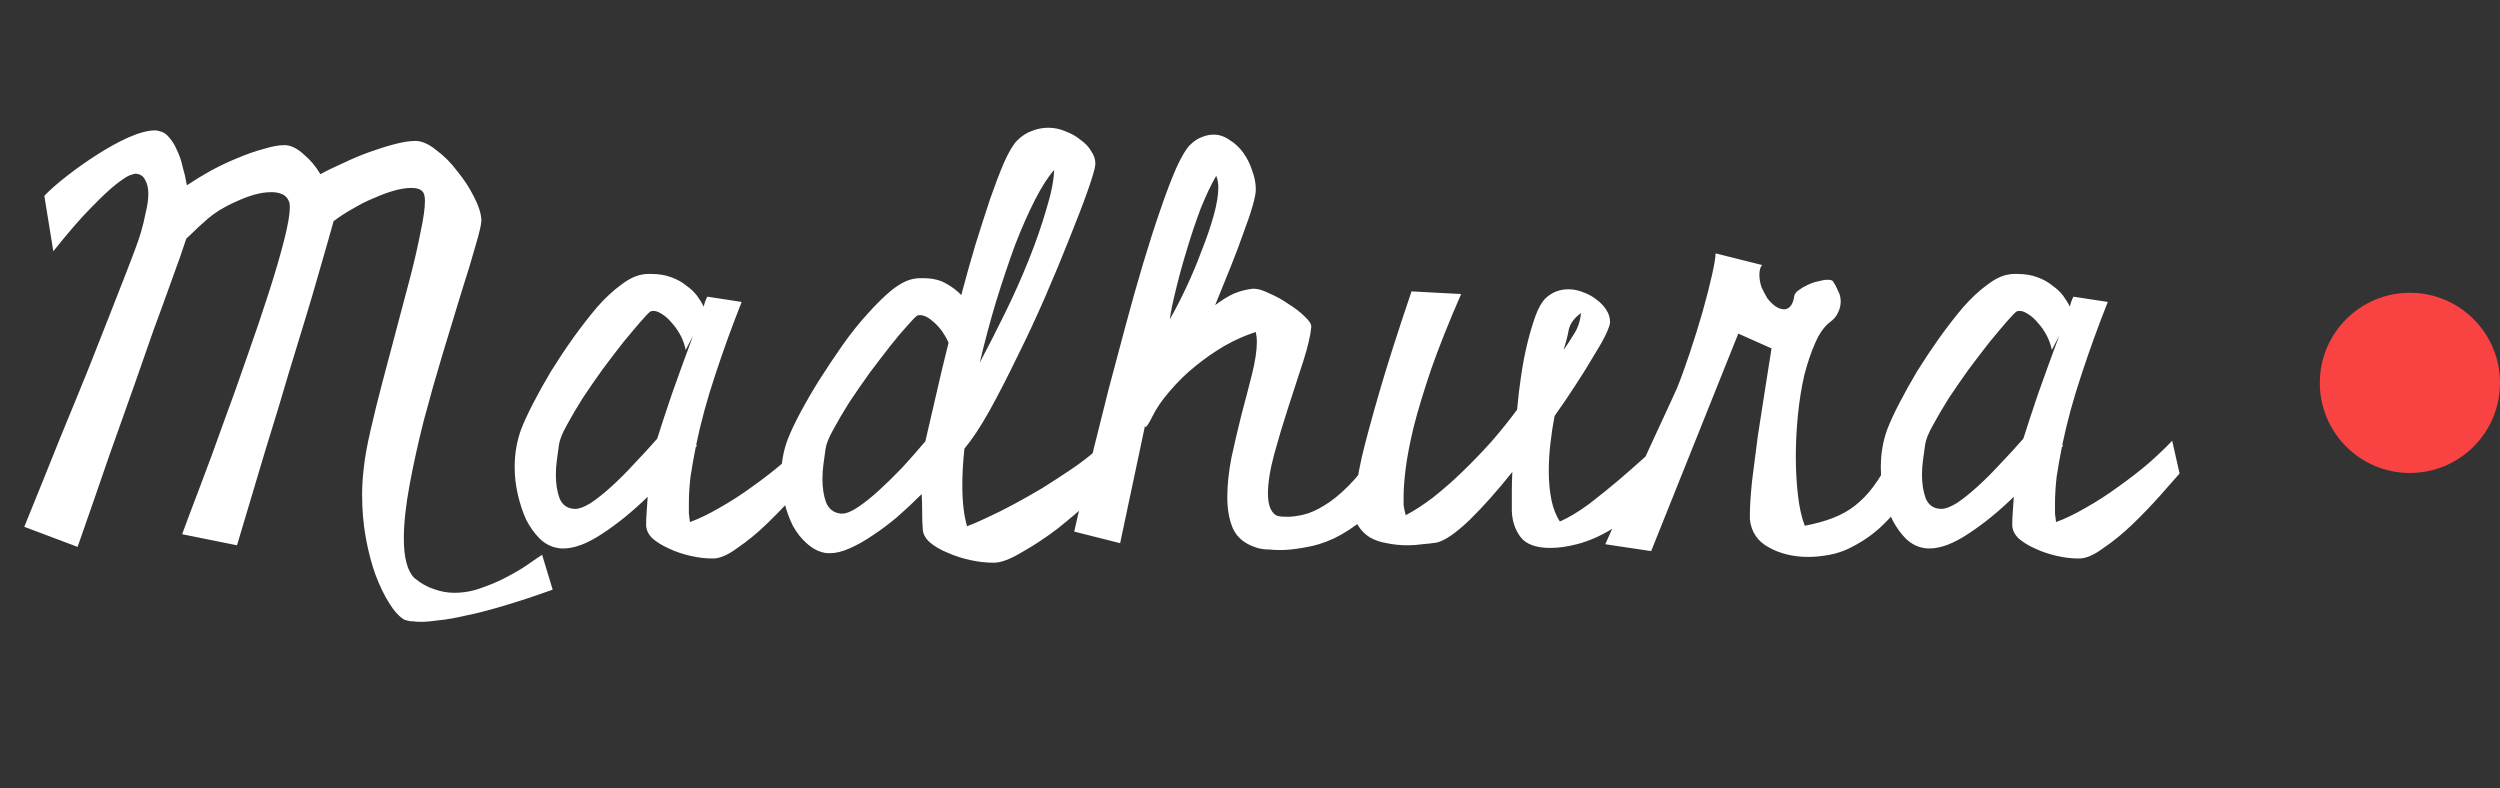 <svg width="111" height="35" viewBox="0 0 111 35" fill="none" xmlns="http://www.w3.org/2000/svg">
<rect x="0" y="0" width="111" height="35" fill="#333333" stroke="none"/>
<path d="M24.539 26.18C23.711 26.477 22.977 26.719 22.336 26.906C21.711 27.094 21.164 27.234 20.695 27.328C20.227 27.438 19.828 27.508 19.5 27.539C19.172 27.586 18.906 27.609 18.703 27.609C18.547 27.609 18.422 27.602 18.328 27.586C18.25 27.586 18.18 27.578 18.117 27.562C18.055 27.547 18 27.531 17.953 27.516C17.719 27.375 17.492 27.125 17.273 26.766C17.055 26.422 16.852 26 16.664 25.5C16.492 25.016 16.352 24.477 16.242 23.883C16.133 23.273 16.078 22.641 16.078 21.984C16.078 21.578 16.102 21.188 16.148 20.812C16.195 20.344 16.297 19.773 16.453 19.102C16.609 18.414 16.789 17.688 16.992 16.922C17.195 16.141 17.406 15.344 17.625 14.531C17.844 13.719 18.047 12.953 18.234 12.234C18.422 11.5 18.57 10.844 18.68 10.266C18.805 9.688 18.867 9.242 18.867 8.93C18.867 8.758 18.844 8.633 18.797 8.555C18.719 8.414 18.539 8.344 18.258 8.344C18.039 8.344 17.789 8.383 17.508 8.461C17.227 8.539 16.93 8.648 16.617 8.789C16.305 8.914 15.992 9.07 15.68 9.258C15.367 9.43 15.078 9.617 14.812 9.82C14.688 10.273 14.453 11.094 14.109 12.281C13.969 12.781 13.789 13.391 13.57 14.109C13.352 14.828 13.094 15.672 12.797 16.641C12.516 17.609 12.18 18.719 11.789 19.969C11.414 21.219 10.992 22.633 10.523 24.211L8.086 23.719C8.305 23.125 8.578 22.398 8.906 21.539C9.234 20.68 9.57 19.766 9.914 18.797C10.273 17.828 10.625 16.844 10.969 15.844C11.328 14.828 11.648 13.883 11.93 13.008C12.211 12.133 12.438 11.359 12.609 10.688C12.781 10.016 12.867 9.523 12.867 9.211C12.867 9.086 12.859 9.008 12.844 8.977C12.781 8.805 12.68 8.688 12.539 8.625C12.398 8.562 12.234 8.531 12.047 8.531C11.812 8.531 11.555 8.57 11.273 8.648C11.008 8.727 10.742 8.828 10.477 8.953C10.227 9.062 9.984 9.188 9.75 9.328C9.531 9.469 9.359 9.594 9.234 9.703C9.109 9.812 8.961 9.945 8.789 10.102C8.633 10.258 8.461 10.422 8.273 10.594C8.133 11.031 7.859 11.805 7.453 12.914C7.281 13.398 7.07 13.977 6.82 14.648C6.586 15.32 6.305 16.125 5.977 17.062C5.648 17.984 5.273 19.039 4.852 20.227C4.445 21.414 3.977 22.766 3.445 24.281L1.078 23.391C1.688 21.891 2.227 20.555 2.695 19.383C3.18 18.211 3.602 17.18 3.961 16.289C4.32 15.383 4.625 14.609 4.875 13.969C5.125 13.328 5.336 12.789 5.508 12.352C5.914 11.32 6.164 10.641 6.258 10.312C6.336 10.047 6.406 9.758 6.469 9.445C6.547 9.133 6.586 8.852 6.586 8.602C6.586 8.352 6.539 8.148 6.445 7.992C6.367 7.82 6.227 7.727 6.023 7.711C5.992 7.711 5.906 7.734 5.766 7.781C5.641 7.828 5.438 7.961 5.156 8.18C4.875 8.398 4.508 8.742 4.055 9.211C3.602 9.664 3.039 10.312 2.367 11.156L1.969 8.695C2.203 8.445 2.531 8.156 2.953 7.828C3.391 7.484 3.844 7.164 4.312 6.867C4.797 6.555 5.266 6.297 5.719 6.094C6.188 5.891 6.578 5.789 6.891 5.789C6.953 5.789 7.031 5.805 7.125 5.836C7.266 5.867 7.398 5.961 7.523 6.117C7.648 6.258 7.758 6.438 7.852 6.656C7.961 6.875 8.047 7.125 8.109 7.406C8.188 7.672 8.25 7.945 8.297 8.227C8.625 8.008 8.984 7.789 9.375 7.57C9.781 7.352 10.18 7.164 10.57 7.008C10.977 6.836 11.359 6.703 11.719 6.609C12.078 6.5 12.375 6.445 12.609 6.445H12.703C12.969 6.477 13.234 6.617 13.5 6.867C13.781 7.102 14.023 7.391 14.227 7.734C14.508 7.578 14.844 7.414 15.234 7.242C15.625 7.055 16.016 6.891 16.406 6.75C16.797 6.609 17.172 6.492 17.531 6.398C17.891 6.305 18.188 6.258 18.422 6.258H18.445C18.727 6.258 19.031 6.391 19.359 6.656C19.703 6.906 20.016 7.219 20.297 7.594C20.594 7.953 20.844 8.336 21.047 8.742C21.25 9.133 21.359 9.477 21.375 9.773C21.375 9.945 21.289 10.32 21.117 10.898C20.961 11.461 20.75 12.156 20.484 12.984C20.234 13.797 19.961 14.695 19.664 15.68C19.367 16.664 19.086 17.656 18.82 18.656C18.57 19.641 18.359 20.594 18.188 21.516C18.016 22.438 17.93 23.234 17.93 23.906C17.93 24.766 18.086 25.352 18.398 25.664C18.68 25.898 18.969 26.062 19.266 26.156C19.562 26.266 19.867 26.32 20.18 26.32C20.602 26.32 21.016 26.242 21.422 26.086C21.828 25.945 22.203 25.781 22.547 25.594C22.906 25.406 23.219 25.219 23.484 25.031C23.75 24.844 23.945 24.711 24.07 24.633L24.539 26.18ZM25.547 22.594C25.719 22.594 25.945 22.508 26.227 22.336C26.508 22.148 26.812 21.906 27.141 21.609C27.469 21.312 27.805 20.977 28.148 20.602C28.508 20.227 28.852 19.852 29.18 19.477C29.352 18.93 29.57 18.266 29.836 17.484C30.117 16.688 30.43 15.828 30.773 14.906L30.445 15.539C30.398 15.305 30.32 15.086 30.211 14.883C30.102 14.68 29.977 14.5 29.836 14.344C29.695 14.172 29.547 14.039 29.391 13.945C29.25 13.852 29.125 13.805 29.016 13.805C28.938 13.805 28.883 13.82 28.852 13.852C28.789 13.898 28.648 14.047 28.43 14.297C28.227 14.531 27.977 14.828 27.68 15.188C27.398 15.547 27.094 15.945 26.766 16.383C26.453 16.82 26.156 17.25 25.875 17.672C25.609 18.094 25.375 18.492 25.172 18.867C24.969 19.227 24.852 19.516 24.82 19.734C24.789 19.953 24.758 20.18 24.727 20.414C24.695 20.633 24.68 20.852 24.68 21.07C24.68 21.477 24.734 21.828 24.844 22.125C24.969 22.422 25.188 22.578 25.5 22.594H25.547ZM36.117 21.023C35.914 21.258 35.625 21.586 35.25 22.008C34.875 22.43 34.469 22.852 34.031 23.273C33.609 23.68 33.18 24.031 32.742 24.328C32.32 24.641 31.961 24.797 31.664 24.797H31.617C31.32 24.797 31 24.758 30.656 24.68C30.312 24.602 29.992 24.492 29.695 24.352C29.414 24.227 29.172 24.078 28.969 23.906C28.781 23.719 28.688 23.516 28.688 23.297V23.273C28.688 23.117 28.695 22.938 28.711 22.734C28.727 22.516 28.742 22.289 28.758 22.055C28.086 22.711 27.414 23.258 26.742 23.695C26.086 24.133 25.508 24.352 25.008 24.352C24.883 24.352 24.797 24.344 24.75 24.328C24.469 24.281 24.211 24.148 23.977 23.93C23.742 23.695 23.539 23.414 23.367 23.086C23.211 22.742 23.086 22.367 22.992 21.961C22.898 21.555 22.852 21.148 22.852 20.742C22.852 20.148 22.945 19.594 23.133 19.078C23.258 18.75 23.438 18.359 23.672 17.906C23.906 17.453 24.172 16.977 24.469 16.477C24.781 15.977 25.109 15.484 25.453 15C25.812 14.5 26.164 14.047 26.508 13.641C26.867 13.234 27.219 12.906 27.562 12.656C27.906 12.391 28.227 12.234 28.523 12.188C28.602 12.172 28.672 12.164 28.734 12.164C28.797 12.164 28.859 12.164 28.922 12.164C29.25 12.164 29.539 12.211 29.789 12.305C30.055 12.398 30.281 12.523 30.469 12.68C30.672 12.82 30.836 12.977 30.961 13.148C31.086 13.32 31.18 13.477 31.242 13.617C31.289 13.43 31.344 13.281 31.406 13.172L32.93 13.406C32.508 14.469 32.117 15.547 31.758 16.641C31.398 17.719 31.117 18.75 30.914 19.734L30.938 19.805L30.891 19.852C30.797 20.32 30.719 20.766 30.656 21.188C30.609 21.609 30.586 22 30.586 22.359C30.586 22.531 30.586 22.68 30.586 22.805C30.602 22.93 30.617 23.055 30.633 23.18C31.023 23.039 31.461 22.828 31.945 22.547C32.445 22.266 32.93 21.953 33.398 21.609C33.883 21.266 34.336 20.914 34.758 20.555C35.18 20.18 35.523 19.852 35.789 19.57L36.117 21.023ZM37.383 22.805C37.57 22.805 37.805 22.711 38.086 22.523C38.367 22.336 38.672 22.094 39 21.797C39.344 21.484 39.695 21.141 40.055 20.766C40.414 20.375 40.758 19.984 41.086 19.594C41.211 19.062 41.359 18.422 41.531 17.672C41.703 16.906 41.898 16.086 42.117 15.211C41.961 14.867 41.758 14.578 41.508 14.344C41.258 14.109 41.039 13.992 40.852 13.992C40.773 13.992 40.719 14.008 40.688 14.039C40.625 14.086 40.484 14.234 40.266 14.484C40.047 14.719 39.797 15.016 39.516 15.375C39.234 15.734 38.93 16.133 38.602 16.57C38.289 17.008 37.992 17.438 37.711 17.859C37.445 18.281 37.211 18.68 37.008 19.055C36.805 19.414 36.688 19.703 36.656 19.922C36.625 20.141 36.594 20.367 36.562 20.602C36.531 20.82 36.516 21.039 36.516 21.258C36.516 21.664 36.57 22.016 36.68 22.312C36.805 22.609 37.023 22.773 37.336 22.805H37.383ZM46.805 7.547C46.539 7.844 46.258 8.281 45.961 8.859C45.664 9.438 45.367 10.109 45.07 10.875C44.789 11.641 44.508 12.477 44.227 13.383C43.961 14.273 43.719 15.18 43.5 16.102C43.859 15.43 44.234 14.695 44.625 13.898C45.016 13.102 45.367 12.312 45.68 11.531C45.992 10.75 46.25 10.008 46.453 9.305C46.672 8.602 46.789 8.016 46.805 7.547ZM42.82 19.922C42.789 20.203 42.766 20.484 42.75 20.766C42.734 21.031 42.727 21.297 42.727 21.562C42.727 22.281 42.797 22.883 42.938 23.367C43.188 23.273 43.492 23.141 43.852 22.969C44.227 22.797 44.617 22.602 45.023 22.383C45.43 22.164 45.844 21.93 46.266 21.68C46.688 21.414 47.086 21.156 47.461 20.906C47.836 20.656 48.164 20.414 48.445 20.18C48.742 19.93 48.969 19.711 49.125 19.523L49.383 21.211C49.211 21.445 48.898 21.773 48.445 22.195C47.992 22.617 47.5 23.039 46.969 23.461C46.438 23.867 45.906 24.219 45.375 24.516C44.859 24.828 44.445 24.984 44.133 24.984H44.086C43.773 24.984 43.438 24.945 43.078 24.867C42.719 24.789 42.383 24.68 42.07 24.539C41.758 24.414 41.492 24.258 41.273 24.07C41.07 23.883 40.969 23.68 40.969 23.461C40.953 23.273 40.945 23.039 40.945 22.758C40.945 22.477 40.938 22.203 40.922 21.938C40.562 22.297 40.195 22.641 39.82 22.969C39.445 23.281 39.078 23.555 38.719 23.789C38.375 24.023 38.039 24.211 37.711 24.352C37.398 24.492 37.109 24.562 36.844 24.562C36.719 24.562 36.633 24.555 36.586 24.539C36.305 24.477 36.047 24.336 35.812 24.117C35.578 23.914 35.375 23.656 35.203 23.344C35.047 23.031 34.922 22.688 34.828 22.312C34.734 21.922 34.688 21.523 34.688 21.117C34.688 20.555 34.781 20.023 34.969 19.523C35.094 19.195 35.281 18.797 35.531 18.328C35.781 17.859 36.062 17.375 36.375 16.875C36.703 16.359 37.047 15.844 37.406 15.328C37.781 14.797 38.156 14.328 38.531 13.922C38.906 13.5 39.266 13.148 39.609 12.867C39.969 12.586 40.297 12.422 40.594 12.375C40.672 12.359 40.742 12.352 40.805 12.352C40.867 12.352 40.93 12.352 40.992 12.352C41.398 12.352 41.734 12.43 42 12.586C42.281 12.742 42.508 12.914 42.68 13.102C42.883 12.336 43.094 11.586 43.312 10.852C43.547 10.102 43.766 9.422 43.969 8.812C44.188 8.188 44.391 7.656 44.578 7.219C44.781 6.766 44.969 6.445 45.141 6.258C45.359 6.039 45.586 5.891 45.82 5.812C46.055 5.719 46.297 5.672 46.547 5.672C46.812 5.672 47.07 5.727 47.32 5.836C47.57 5.93 47.789 6.055 47.977 6.211C48.18 6.352 48.336 6.516 48.445 6.703C48.57 6.891 48.633 7.07 48.633 7.242V7.312C48.617 7.484 48.508 7.859 48.305 8.438C48.102 9.016 47.836 9.711 47.508 10.523C47.195 11.32 46.836 12.188 46.43 13.125C46.023 14.062 45.602 14.969 45.164 15.844C44.742 16.719 44.328 17.523 43.922 18.258C43.516 18.977 43.148 19.531 42.82 19.922ZM51.938 14.18C52.172 13.773 52.414 13.305 52.664 12.773C52.914 12.242 53.141 11.703 53.344 11.156C53.562 10.609 53.742 10.086 53.883 9.586C54.023 9.086 54.094 8.664 54.094 8.32C54.094 8.133 54.062 7.961 54 7.805C53.781 8.18 53.555 8.656 53.32 9.234C53.102 9.812 52.898 10.414 52.711 11.039C52.523 11.648 52.359 12.242 52.219 12.82C52.078 13.383 51.984 13.836 51.938 14.18ZM61.922 21.516C61.5 22.141 61.055 22.641 60.586 23.016C60.133 23.391 59.68 23.688 59.227 23.906C58.789 24.109 58.359 24.242 57.938 24.305C57.531 24.383 57.164 24.422 56.836 24.422C56.664 24.422 56.508 24.414 56.367 24.398C56.242 24.398 56.133 24.391 56.039 24.375C55.93 24.359 55.836 24.336 55.758 24.305C55.273 24.148 54.938 23.875 54.75 23.484C54.578 23.094 54.492 22.625 54.492 22.078C54.492 21.531 54.555 20.938 54.68 20.297C54.82 19.656 54.969 19.023 55.125 18.398C55.297 17.758 55.453 17.156 55.594 16.594C55.734 16.031 55.805 15.555 55.805 15.164C55.805 15.039 55.789 14.898 55.758 14.742C55.305 14.883 54.844 15.086 54.375 15.352C53.922 15.617 53.484 15.922 53.062 16.266C52.656 16.594 52.281 16.961 51.938 17.367C51.594 17.758 51.328 18.148 51.141 18.539C51 18.82 50.906 18.961 50.859 18.961C50.859 18.961 50.852 18.945 50.836 18.914L49.734 24.117L47.695 23.602C47.773 23.242 47.891 22.742 48.047 22.102C48.203 21.461 48.375 20.734 48.562 19.922C48.766 19.094 48.984 18.219 49.219 17.297C49.469 16.359 49.719 15.422 49.969 14.484C50.219 13.547 50.477 12.633 50.742 11.742C51.008 10.852 51.266 10.047 51.516 9.328C51.766 8.594 52 7.977 52.219 7.477C52.453 6.961 52.656 6.617 52.828 6.445C53 6.273 53.172 6.156 53.344 6.094C53.531 6.016 53.711 5.977 53.883 5.977C54.133 5.977 54.367 6.055 54.586 6.211C54.82 6.352 55.023 6.539 55.195 6.773C55.367 7.008 55.5 7.273 55.594 7.57C55.703 7.852 55.758 8.133 55.758 8.414C55.758 8.57 55.711 8.812 55.617 9.141C55.523 9.469 55.391 9.859 55.219 10.312C55.062 10.766 54.875 11.266 54.656 11.812C54.438 12.359 54.203 12.938 53.953 13.547C54.266 13.312 54.547 13.141 54.797 13.031C55.062 12.922 55.336 12.852 55.617 12.82H55.688C55.859 12.82 56.086 12.891 56.367 13.031C56.664 13.156 56.945 13.312 57.211 13.5C57.492 13.672 57.727 13.852 57.914 14.039C58.117 14.227 58.219 14.375 58.219 14.484V14.531C58.188 14.891 58.07 15.391 57.867 16.031C57.664 16.656 57.445 17.328 57.211 18.047C56.977 18.766 56.766 19.469 56.578 20.156C56.391 20.844 56.297 21.43 56.297 21.914C56.297 22.398 56.414 22.719 56.648 22.875C56.68 22.891 56.727 22.906 56.789 22.922C56.852 22.938 56.984 22.945 57.188 22.945C57.375 22.945 57.602 22.914 57.867 22.852C58.148 22.789 58.453 22.656 58.781 22.453C59.125 22.25 59.484 21.961 59.859 21.586C60.25 21.195 60.656 20.688 61.078 20.062L61.922 21.516ZM70.195 13.898C69.898 14.117 69.719 14.359 69.656 14.625C69.609 14.891 69.531 15.195 69.422 15.539C69.547 15.367 69.695 15.141 69.867 14.859C70.055 14.578 70.164 14.258 70.195 13.898ZM73.781 21.656C72.453 23.031 71.195 23.867 70.008 24.164C69.586 24.273 69.195 24.328 68.836 24.328C68.211 24.328 67.773 24.172 67.523 23.859C67.273 23.531 67.141 23.141 67.125 22.688V22.406C67.125 22.234 67.125 22.031 67.125 21.797C67.125 21.547 67.133 21.266 67.148 20.953C66.477 21.797 65.836 22.516 65.227 23.109C64.617 23.688 64.133 24.016 63.773 24.094C63.555 24.125 63.344 24.148 63.141 24.164C62.938 24.195 62.727 24.211 62.508 24.211C62.18 24.211 61.867 24.18 61.57 24.117C61.289 24.07 61.039 23.984 60.82 23.859C60.602 23.719 60.43 23.547 60.305 23.344C60.18 23.141 60.117 22.883 60.117 22.57V22.477C60.117 22.398 60.141 22.195 60.188 21.867C60.219 21.523 60.312 20.992 60.469 20.273C60.641 19.555 60.898 18.602 61.242 17.414C61.586 16.227 62.062 14.734 62.672 12.938L64.875 13.055C64.328 14.305 63.883 15.422 63.539 16.406C63.211 17.375 62.953 18.227 62.766 18.961C62.594 19.68 62.477 20.289 62.414 20.789C62.352 21.289 62.32 21.695 62.32 22.008C62.32 22.18 62.32 22.32 62.32 22.43C62.336 22.523 62.352 22.609 62.367 22.688C62.383 22.766 62.398 22.828 62.414 22.875C62.773 22.688 63.172 22.43 63.609 22.102C64.047 21.758 64.484 21.375 64.922 20.953C65.359 20.531 65.789 20.086 66.211 19.617C66.633 19.133 67.016 18.656 67.359 18.188C67.406 17.656 67.469 17.133 67.547 16.617C67.625 16.102 67.719 15.625 67.828 15.188C67.938 14.75 68.055 14.359 68.18 14.016C68.305 13.672 68.453 13.414 68.625 13.242C68.906 12.977 69.242 12.844 69.633 12.844C69.867 12.844 70.094 12.891 70.312 12.984C70.531 13.062 70.727 13.172 70.898 13.312C71.07 13.438 71.211 13.586 71.32 13.758C71.43 13.93 71.484 14.102 71.484 14.273V14.344C71.469 14.453 71.398 14.641 71.273 14.906C71.148 15.156 70.969 15.469 70.734 15.844C70.516 16.219 70.258 16.633 69.961 17.086C69.68 17.523 69.367 17.984 69.023 18.469C68.945 18.875 68.883 19.289 68.836 19.711C68.789 20.117 68.766 20.523 68.766 20.93C68.766 21.383 68.805 21.805 68.883 22.195C68.961 22.57 69.086 22.891 69.258 23.156C69.648 22.984 70.078 22.727 70.547 22.383C71.016 22.023 71.461 21.664 71.883 21.305C72.32 20.93 72.703 20.594 73.031 20.297C73.359 19.984 73.57 19.789 73.664 19.711L73.781 21.656ZM84.938 21.539C84.766 21.867 84.555 22.195 84.305 22.523C84.055 22.852 83.766 23.164 83.438 23.461C83.125 23.742 82.781 23.984 82.406 24.188C82.031 24.406 81.641 24.555 81.234 24.633C81.062 24.664 80.898 24.688 80.742 24.703C80.602 24.719 80.453 24.727 80.297 24.727C79.625 24.727 79.039 24.586 78.539 24.305C78.039 24.039 77.758 23.625 77.695 23.062V22.828C77.695 22.484 77.727 22 77.789 21.375C77.867 20.734 77.953 20.062 78.047 19.359C78.156 18.641 78.266 17.938 78.375 17.25C78.484 16.547 78.578 15.953 78.656 15.469L77.18 14.812L73.312 24.469L71.273 24.164C71.367 23.945 71.547 23.547 71.812 22.969C72.078 22.391 72.375 21.75 72.703 21.047C73.031 20.344 73.352 19.648 73.664 18.961C73.992 18.258 74.258 17.68 74.461 17.227C74.633 16.805 74.82 16.289 75.023 15.68C75.227 15.07 75.414 14.469 75.586 13.875C75.758 13.266 75.898 12.719 76.008 12.234C76.117 11.75 76.172 11.422 76.172 11.25L78.234 11.766C78.188 11.828 78.156 11.898 78.141 11.977C78.125 12.039 78.117 12.109 78.117 12.188C78.117 12.375 78.148 12.562 78.211 12.75C78.289 12.922 78.375 13.086 78.469 13.242C78.578 13.383 78.695 13.5 78.82 13.594C78.961 13.688 79.094 13.734 79.219 13.734C79.312 13.734 79.398 13.695 79.477 13.617C79.57 13.523 79.633 13.367 79.664 13.148C79.68 13.055 79.742 12.969 79.852 12.891C79.977 12.797 80.109 12.719 80.25 12.656C80.406 12.578 80.562 12.523 80.719 12.492C80.891 12.445 81.031 12.422 81.141 12.422C81.297 12.422 81.383 12.453 81.398 12.516C81.477 12.625 81.547 12.758 81.609 12.914C81.688 13.055 81.727 13.211 81.727 13.383C81.727 13.555 81.688 13.719 81.609 13.875C81.547 14.031 81.43 14.172 81.258 14.297C81.008 14.484 80.789 14.789 80.602 15.211C80.414 15.633 80.25 16.117 80.109 16.664C79.984 17.211 79.891 17.797 79.828 18.422C79.766 19.047 79.734 19.664 79.734 20.273C79.734 20.867 79.766 21.438 79.828 21.984C79.891 22.531 79.992 22.984 80.133 23.344C80.617 23.25 81.039 23.133 81.398 22.992C81.758 22.852 82.078 22.672 82.359 22.453C82.656 22.219 82.922 21.945 83.156 21.633C83.406 21.305 83.648 20.906 83.883 20.438L84.938 21.539ZM86.203 22.594C86.375 22.594 86.602 22.508 86.883 22.336C87.164 22.148 87.469 21.906 87.797 21.609C88.125 21.312 88.461 20.977 88.805 20.602C89.164 20.227 89.508 19.852 89.836 19.477C90.008 18.93 90.227 18.266 90.492 17.484C90.773 16.688 91.086 15.828 91.43 14.906L91.102 15.539C91.055 15.305 90.977 15.086 90.867 14.883C90.758 14.68 90.633 14.5 90.492 14.344C90.352 14.172 90.203 14.039 90.047 13.945C89.906 13.852 89.781 13.805 89.672 13.805C89.594 13.805 89.539 13.82 89.508 13.852C89.445 13.898 89.305 14.047 89.086 14.297C88.883 14.531 88.633 14.828 88.336 15.188C88.055 15.547 87.75 15.945 87.422 16.383C87.109 16.82 86.812 17.25 86.531 17.672C86.266 18.094 86.031 18.492 85.828 18.867C85.625 19.227 85.508 19.516 85.477 19.734C85.445 19.953 85.414 20.18 85.383 20.414C85.352 20.633 85.336 20.852 85.336 21.07C85.336 21.477 85.391 21.828 85.5 22.125C85.625 22.422 85.844 22.578 86.156 22.594H86.203ZM96.773 21.023C96.57 21.258 96.281 21.586 95.906 22.008C95.531 22.43 95.125 22.852 94.688 23.273C94.266 23.68 93.836 24.031 93.398 24.328C92.977 24.641 92.617 24.797 92.32 24.797H92.273C91.977 24.797 91.656 24.758 91.312 24.68C90.969 24.602 90.648 24.492 90.352 24.352C90.07 24.227 89.828 24.078 89.625 23.906C89.438 23.719 89.344 23.516 89.344 23.297V23.273C89.344 23.117 89.352 22.938 89.367 22.734C89.383 22.516 89.398 22.289 89.414 22.055C88.742 22.711 88.07 23.258 87.398 23.695C86.742 24.133 86.164 24.352 85.664 24.352C85.539 24.352 85.453 24.344 85.406 24.328C85.125 24.281 84.867 24.148 84.633 23.93C84.398 23.695 84.195 23.414 84.023 23.086C83.867 22.742 83.742 22.367 83.648 21.961C83.555 21.555 83.508 21.148 83.508 20.742C83.508 20.148 83.602 19.594 83.789 19.078C83.914 18.75 84.094 18.359 84.328 17.906C84.562 17.453 84.828 16.977 85.125 16.477C85.438 15.977 85.766 15.484 86.109 15C86.469 14.5 86.82 14.047 87.164 13.641C87.523 13.234 87.875 12.906 88.219 12.656C88.562 12.391 88.883 12.234 89.18 12.188C89.258 12.172 89.328 12.164 89.391 12.164C89.453 12.164 89.516 12.164 89.578 12.164C89.906 12.164 90.195 12.211 90.445 12.305C90.711 12.398 90.938 12.523 91.125 12.68C91.328 12.82 91.492 12.977 91.617 13.148C91.742 13.32 91.836 13.477 91.898 13.617C91.945 13.43 92 13.281 92.062 13.172L93.586 13.406C93.164 14.469 92.773 15.547 92.414 16.641C92.055 17.719 91.773 18.75 91.57 19.734L91.594 19.805L91.547 19.852C91.453 20.32 91.375 20.766 91.312 21.188C91.266 21.609 91.242 22 91.242 22.359C91.242 22.531 91.242 22.68 91.242 22.805C91.258 22.93 91.273 23.055 91.289 23.18C91.68 23.039 92.117 22.828 92.602 22.547C93.102 22.266 93.586 21.953 94.055 21.609C94.539 21.266 94.992 20.914 95.414 20.555C95.836 20.18 96.18 19.852 96.445 19.57L96.773 21.023Z" fill="white"/>
<circle cx="107" cy="17" r="4" fill="#F94343"/>
</svg>
